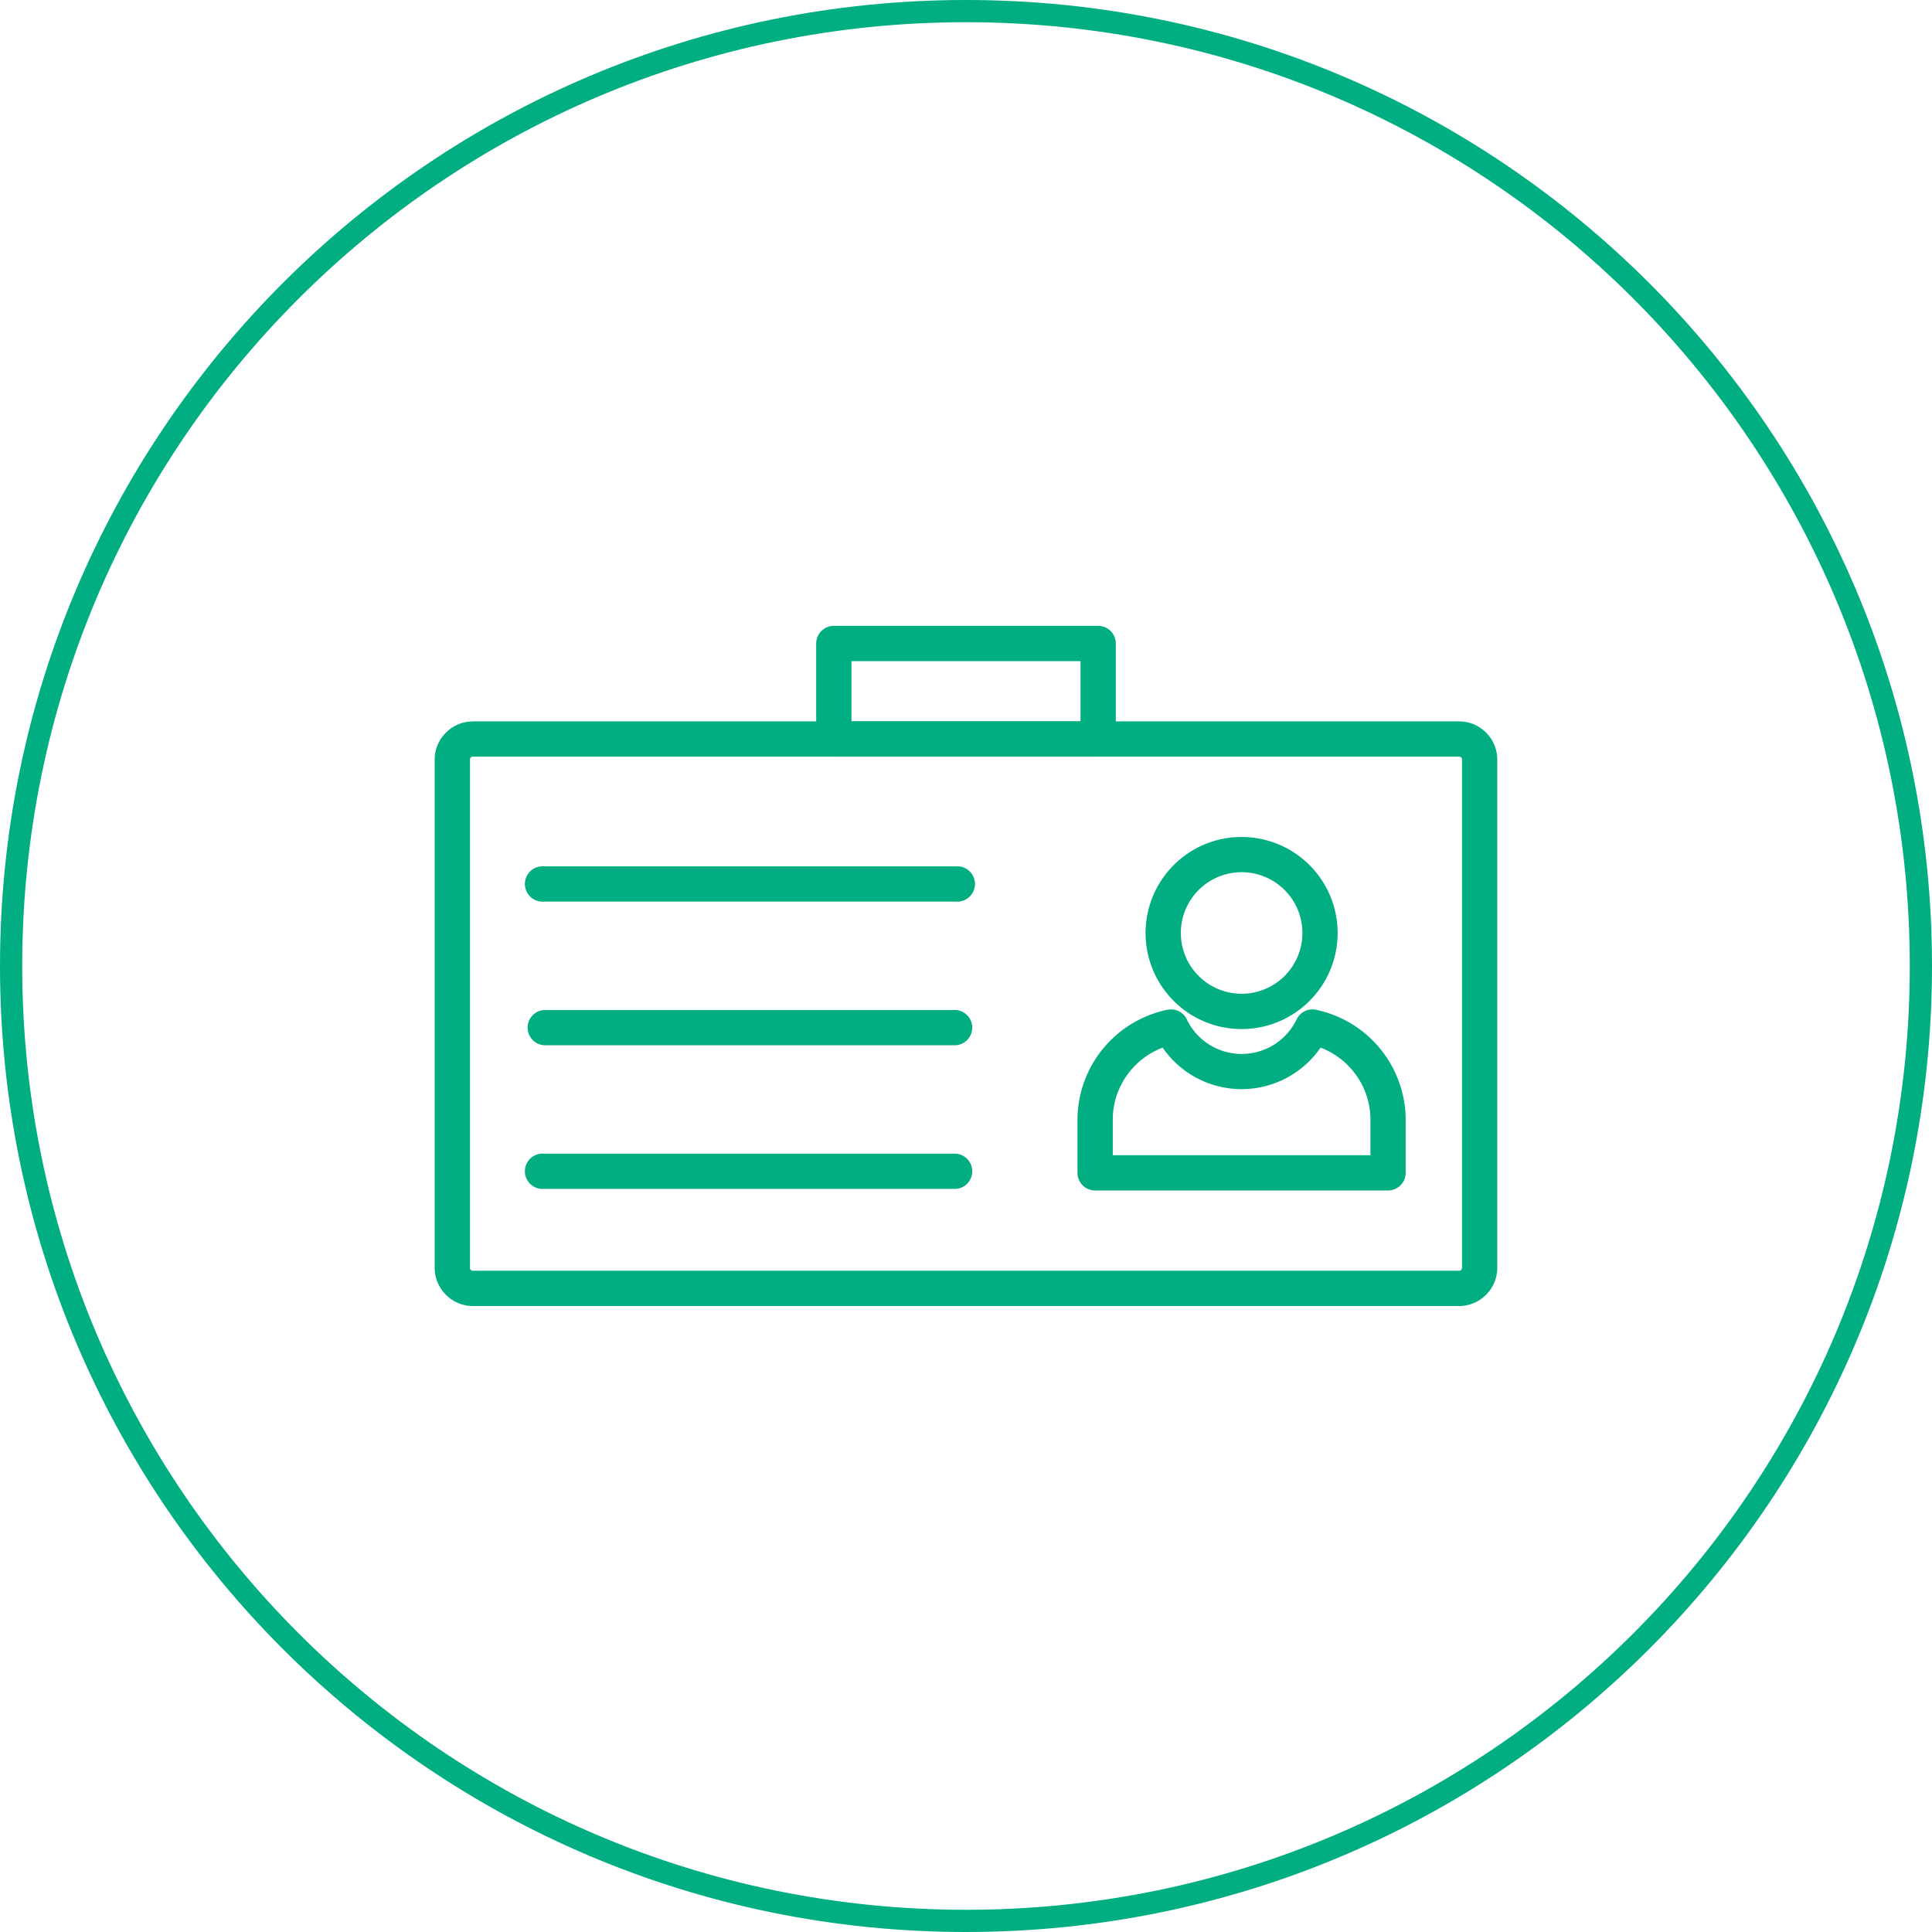 <svg xmlns="http://www.w3.org/2000/svg" viewBox="0 0 1093.39 1093.39"><defs><style>.cls-1{fill:#00ae81;}</style></defs><title>Asset 83</title><g id="Layer_2" data-name="Layer 2"><g id="Layer_1-2" data-name="Layer 1"><path class="cls-1" d="M267.63,408.25H825.76A21.58,21.58,0,0,1,841,414.59l0,0a21.58,21.58,0,0,1,6.36,15.25V717.54A21.58,21.58,0,0,1,841,732.79l0,0a21.58,21.58,0,0,1-15.28,6.34H267.63a21.57,21.57,0,0,1-15.24-6.34l0,0v0A21.54,21.54,0,0,1,246,717.54V429.86a21.54,21.54,0,0,1,6.35-15.23v0l0,0a21.57,21.57,0,0,1,15.24-6.34Zm558.13,19.94H267.63a1.68,1.68,0,0,0-1.18.46l0,0a1.62,1.62,0,0,0-.47,1.17V717.54a1.62,1.62,0,0,0,.47,1.17l0,0a1.64,1.64,0,0,0,1.18.46H825.76a1.67,1.67,0,0,0,1.18-.5h0a1.65,1.65,0,0,0,.46-1.17V429.86a1.65,1.65,0,0,0-.46-1.17h0A1.67,1.67,0,0,0,825.76,428.19Z"/><path class="cls-1" d="M702.67,473.68a54.35,54.35,0,1,1-38.43,15.92,54.16,54.16,0,0,1,38.43-15.92Zm24.33,30A34.4,34.4,0,1,0,737.08,528,34.3,34.3,0,0,0,727,503.7Z"/><path class="cls-1" d="M745.59,571.67a63.77,63.77,0,0,1,49.93,62v30.07a10,10,0,0,1-10,10H619.78a10,10,0,0,1-10-10V633.68a63.79,63.79,0,0,1,50.83-62.2v0A10,10,0,0,1,672,577.64a34.47,34.47,0,0,0,61.79-.71l9,4.29-9-4.32a10,10,0,0,1,11.88-5.23Zm20.18,34.51a44,44,0,0,0-18.4-13.29,54.28,54.28,0,0,1-89.4,0,44,44,0,0,0-18.4,13.29,43.32,43.32,0,0,0-9.81,27.5v20.1H775.58v-20.1A43.32,43.32,0,0,0,765.77,606.18Z"/><path class="cls-1" d="M307.84,490.3a10,10,0,1,0,0,19.94H541a10,10,0,1,0,0-19.94Z"/><path class="cls-1" d="M307.84,571.6a10,10,0,0,0,0,19.94H541a10,10,0,0,0,0-19.94Z"/><path class="cls-1" d="M307.84,652.9a10,10,0,1,0,0,19.94H541a10,10,0,0,0,0-19.94Z"/><path class="cls-1" d="M481.88,408.25H611.51V374.18H481.88v34.07Zm139.6,19.94H471.91a10,10,0,0,1-10-10v-54a10,10,0,0,1,10-10H621.48a10,10,0,0,1,10,10v54A10,10,0,0,1,621.48,428.19Z"/><path class="cls-1" d="M546.7,0c151,0,287.63,61.19,386.57,160.12s160.12,235.61,160.12,386.58S1032.2,834.34,933.27,933.27,697.66,1093.39,546.7,1093.39,259.06,1032.2,160.12,933.27,0,697.66,0,546.7,61.19,259.06,160.12,160.12,395.73,0,546.7,0ZM924.38,169C827.72,72.36,694.19,12.57,546.7,12.57S265.67,72.36,169,169,12.57,399.2,12.57,546.7,72.36,827.72,169,924.38,399.2,1080.82,546.7,1080.82s281-59.79,377.68-156.44,156.44-230.19,156.44-377.68S1021,265.67,924.38,169Z"/></g></g></svg>